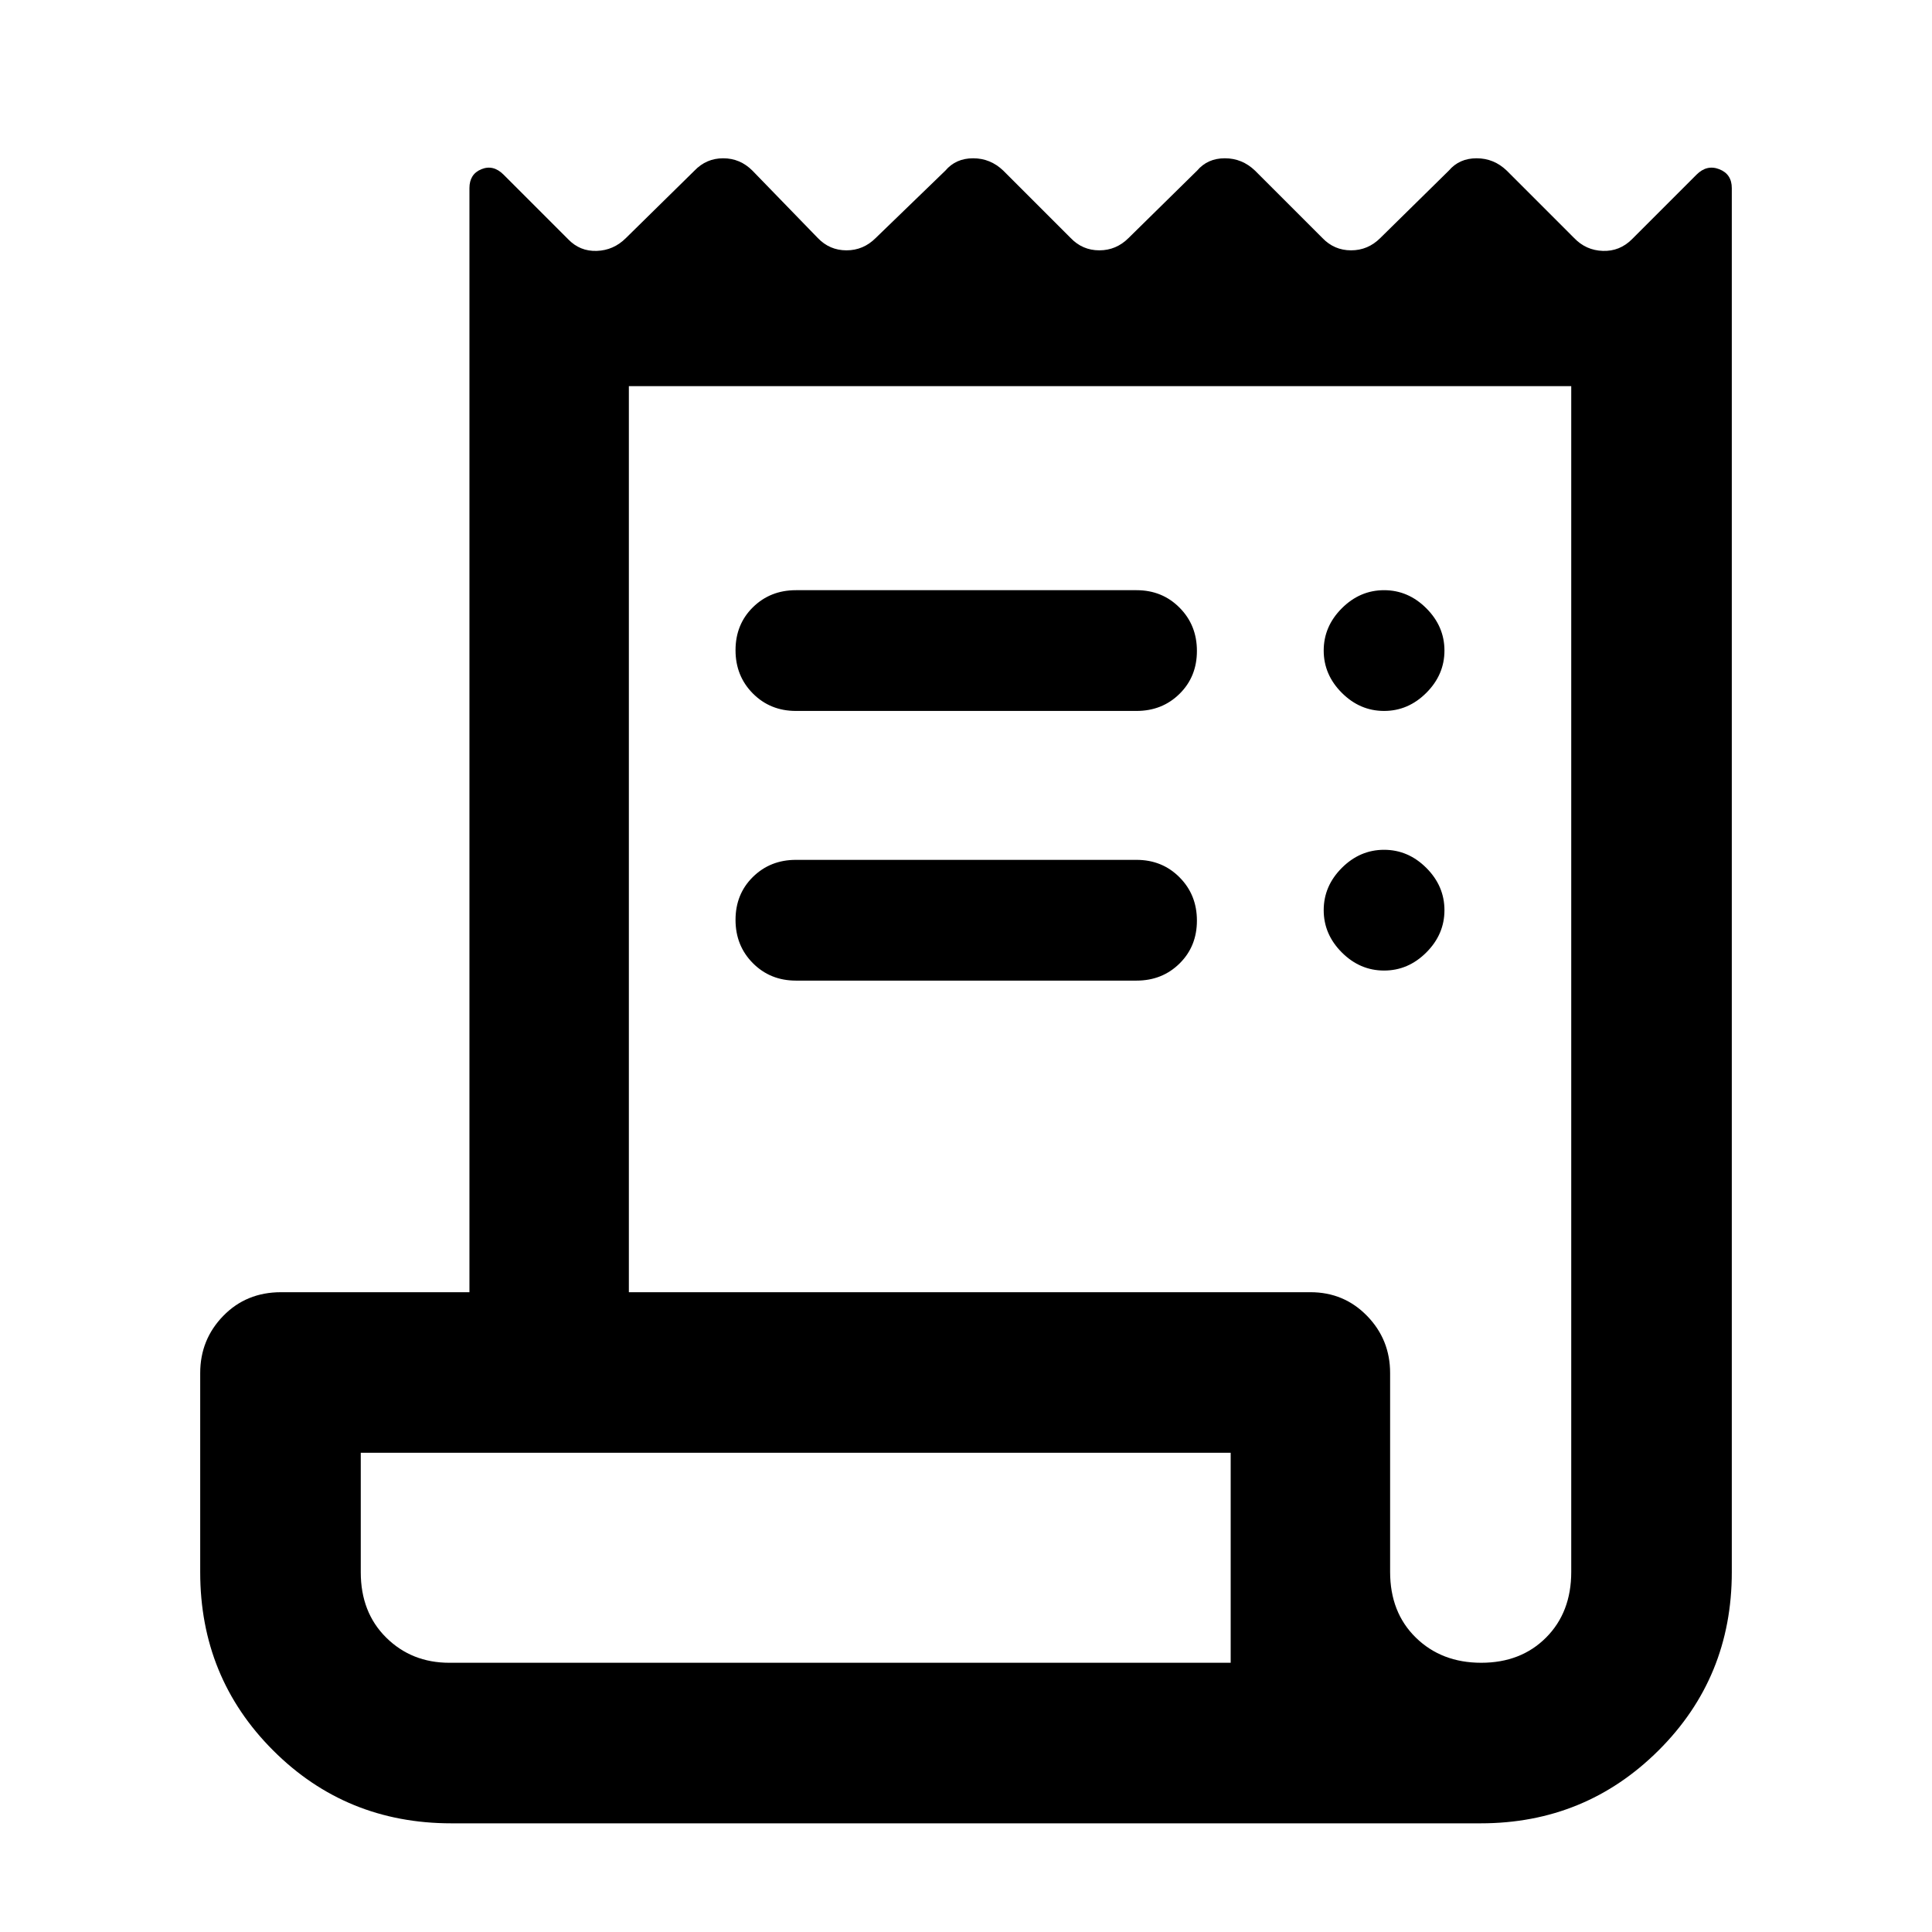 <svg xmlns="http://www.w3.org/2000/svg" height="48" viewBox="0 -960 960 960" width="48"><path d="M224.26-54q-52.32 0-88.55-36.23t-36.23-88.55v-98.96q0-16.64 11.45-28.4 11.45-11.77 28.72-11.77h93.61v-548.61q0-6.95 5.91-9.39 5.92-2.44 11.05 2.69l32.04 32.05q5.87 6.13 14.26 5.84 8.39-.28 14.52-6.41l34.05-33.48q5.87-6.13 14.26-6.13t14.52 6.13l32.48 33.48q5.87 6.13 14.26 6.13t14.52-6.13l34.61-33.48q5.2-6.13 13.8-6.13 8.59 0 14.98 6.13L532-841.74q5.87 6.13 14.26 6.13t14.52-6.13l34.05-33.48q5.2-6.13 13.79-6.13 8.6 0 14.99 6.13l33.48 33.48q5.87 6.13 14.26 6.13t14.52-6.13l34.04-33.48q5.21-6.13 13.8-6.13 8.6 0 14.99 6.13l33.47 33.48q5.87 6.13 14.27 6.41 8.39.29 14.52-5.84L843-873.22q5.13-5.13 11.33-2.69 6.19 2.44 6.19 9.39v687.74q0 52.32-36.39 88.55Q787.73-54 735.74-54H224.26Zm511.76-79.78q19.72 0 32.22-12.53 12.5-12.54 12.5-32.59v-589.23H312.48v450.22h338.65q16.71 0 28.16 11.77 11.45 11.76 11.45 28.4v98.8q0 20.16 12.78 32.66 12.78 12.5 32.5 12.5ZM395.48-666.74h169.26q12.75 0 21.37 8.68 8.63 8.67 8.63 21.5 0 12.82-8.63 21.32-8.62 8.5-21.37 8.5H395.48q-12.75 0-21.38-8.67-8.62-8.68-8.62-21.5 0-12.83 8.62-21.33 8.63-8.5 21.38-8.5Zm0 134h169.26q12.75 0 21.37 8.68 8.63 8.67 8.63 21.5 0 12.82-8.63 21.32-8.62 8.5-21.37 8.5H395.48q-12.75 0-21.38-8.67-8.62-8.68-8.62-21.5 0-12.83 8.62-21.33 8.63-8.5 21.38-8.5Zm292.26-74q-12 0-21-9t-9-21q0-12 9-21t21-9q12 0 21 9t9 21q0 12-9 21t-21 9Zm0 129q-12 0-21-9t-9-21q0-12 9-21t21-9q12 0 21 9t9 21q0 12-9 21t-21 9ZM223.26-133.78h388.26v-104.35H179.26v59.35q0 20 12.65 32.5t31.35 12.5Zm-44 0v-104.35 104.35Z"/></svg>